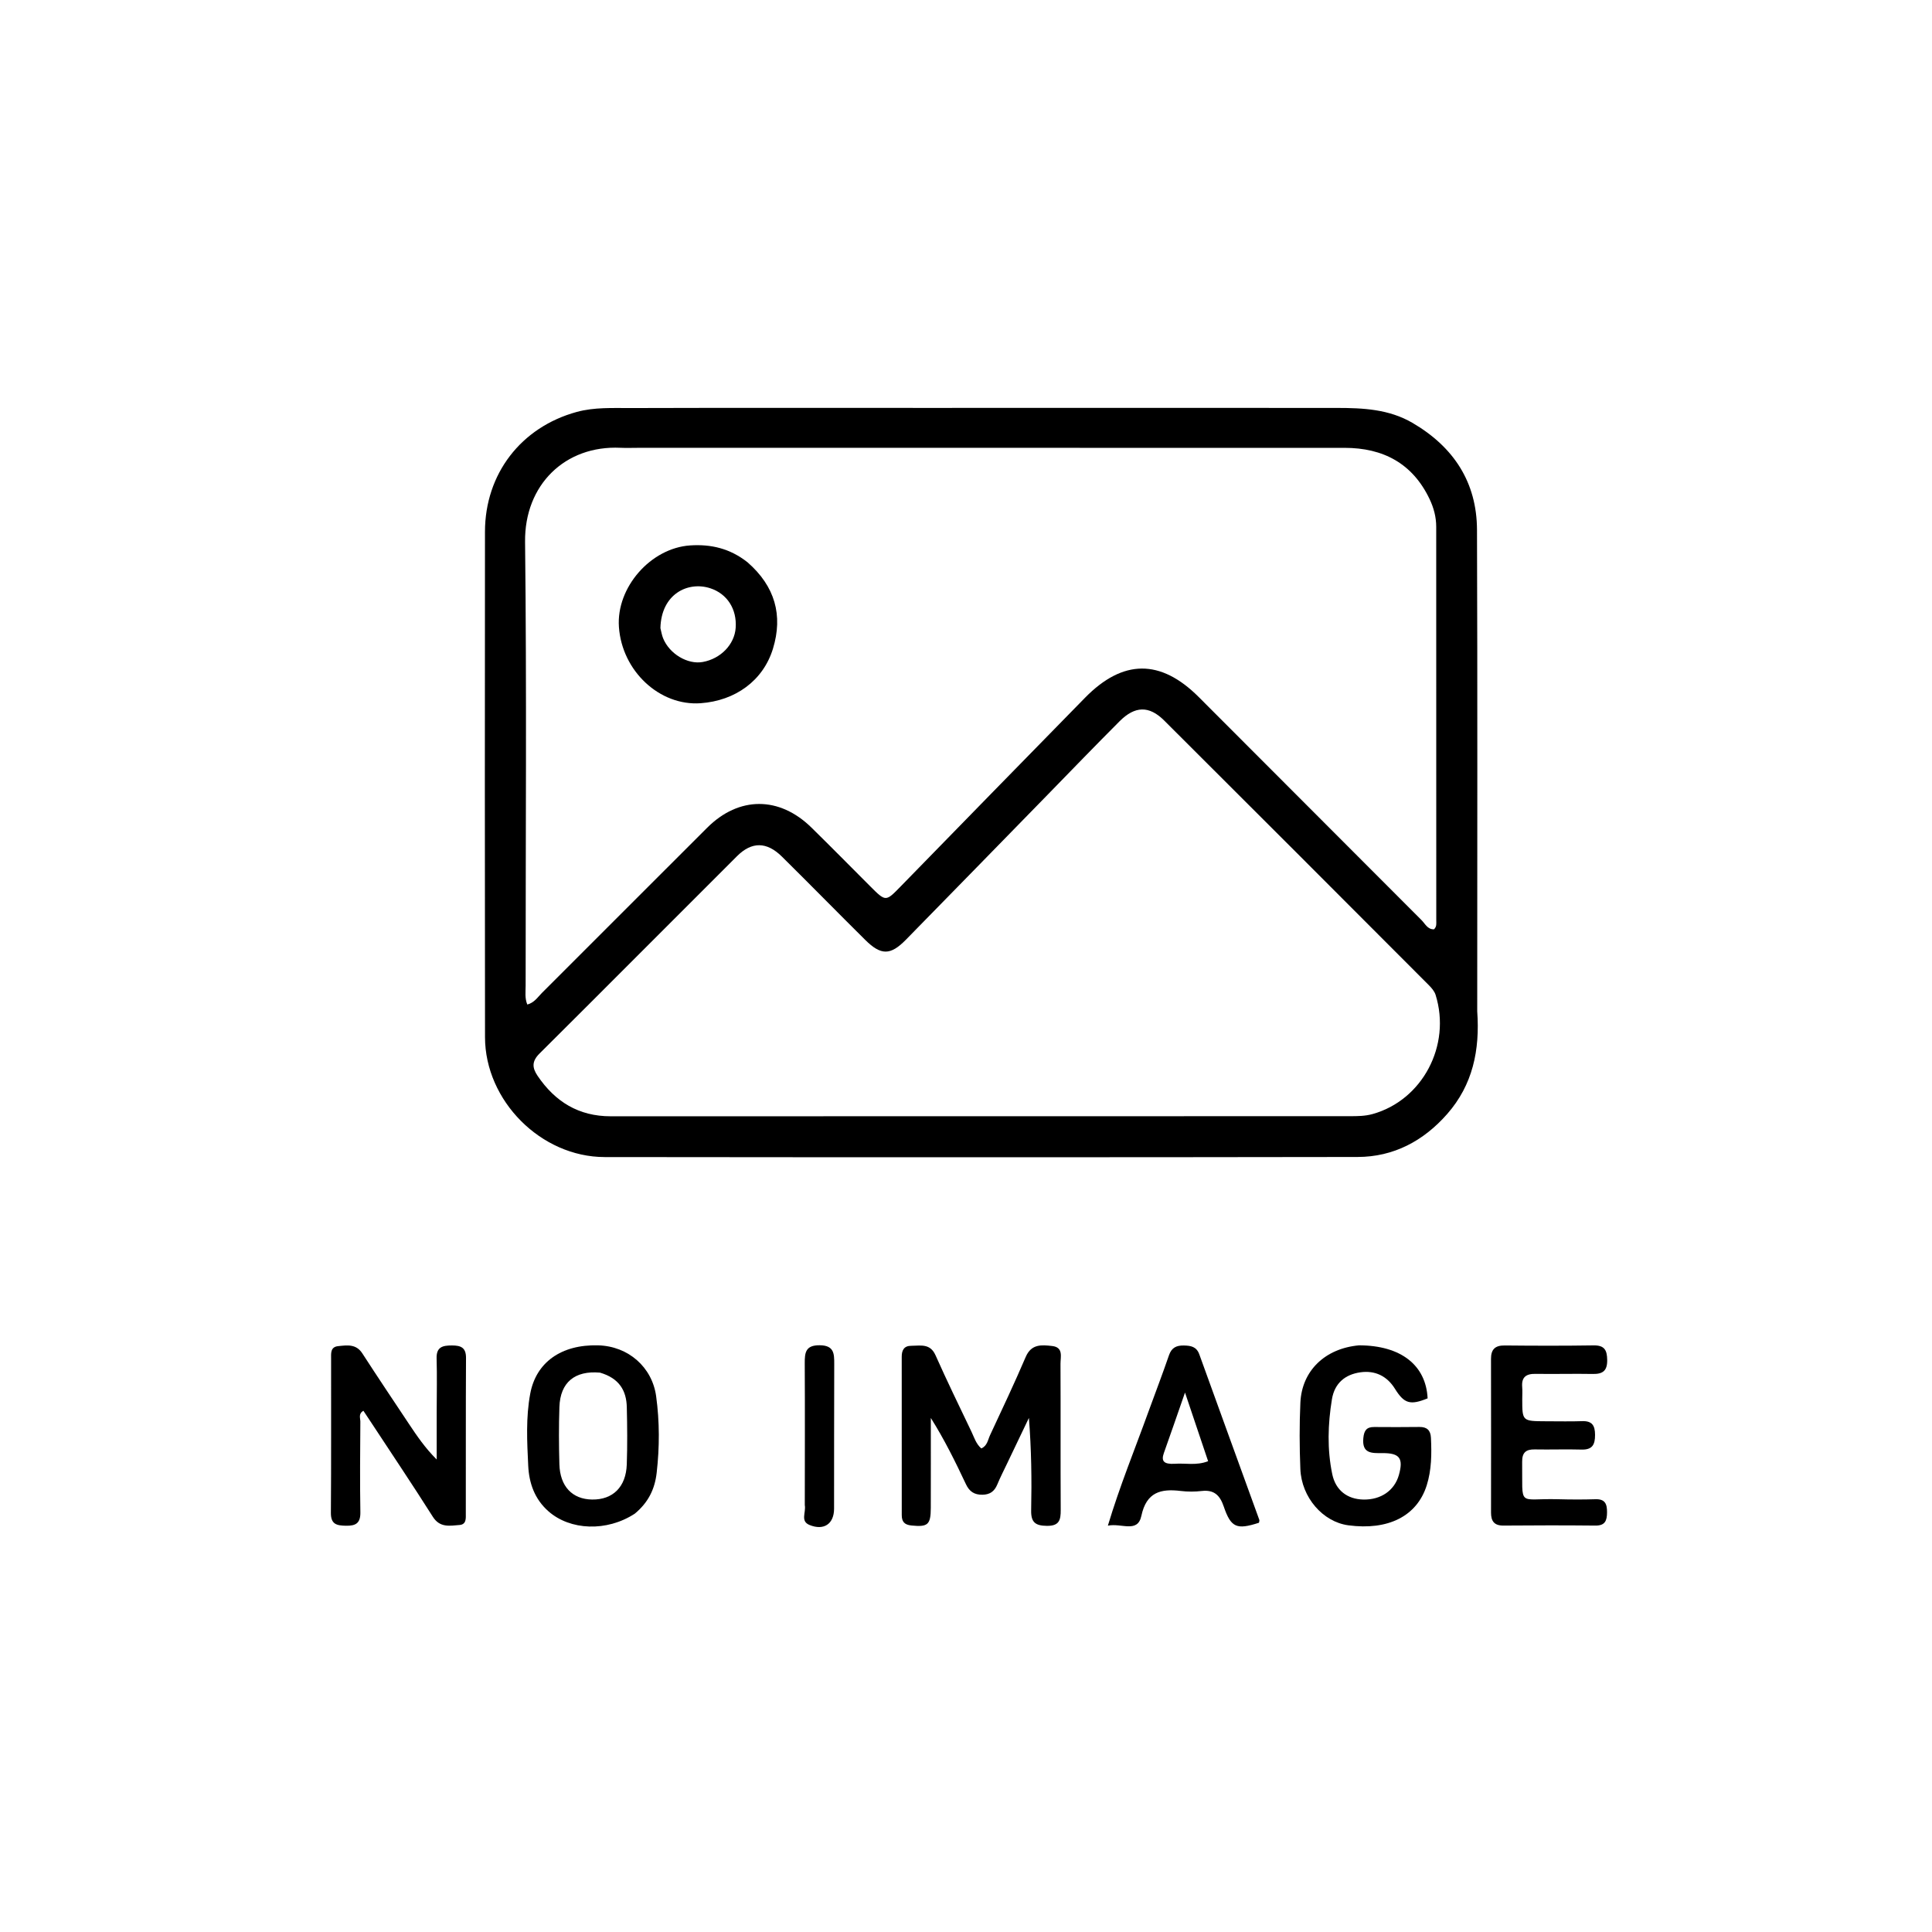 <svg version="1.1" id="Layer_1" xmlns="http://www.w3.org/2000/svg" xmlns:xlink="http://www.w3.org/1999/xlink" x="0px" y="0px"
	 width="100%" viewBox="0 0 640 640" enable-background="new 0 0 640 640" xml:space="preserve">
<path fill="#000000" opacity="1" stroke="none" 
	d="
M489.35,334.994 
	C490.27,347.921 487.856,359.394 479.412,369.012 
	C471.556,377.959 461.655,383.244 449.703,383.263 
	C366.567,383.394 283.431,383.384 200.296,383.292 
	C179.179,383.269 160.69,364.616 160.667,343.581 
	C160.605,287.768 160.588,231.955 160.654,176.143 
	C160.676,156.996 172.582,141.506 191.074,136.453 
	C196.884,134.865 202.975,135.189 208.941,135.171 
	C241.928,135.071 274.916,135.129 307.904,135.127 
	C352.877,135.124 397.851,135.09 442.824,135.132 
	C451.501,135.14 460.111,135.514 467.96,140.116 
	C481.552,148.085 489.219,159.751 489.275,175.556 
	C489.464,228.535 489.349,281.515 489.35,334.994 
M211.519,148.347 
	C209.52,148.348 207.517,148.429 205.523,148.336 
	C187.176,147.476 173.719,160.618 173.936,179.5 
	C174.497,228.473 174.108,277.458 174.124,326.437 
	C174.124,328.519 173.803,330.679 174.678,332.769 
	C177.05,332.119 178.122,330.313 179.49,328.949 
	C197.771,310.716 215.982,292.413 234.271,274.188 
	C244.798,263.698 258.179,263.713 268.83,274.173 
	C275.367,280.592 281.8,287.117 288.276,293.598 
	C293.426,298.751 293.394,298.725 298.317,293.68 
	C318.676,272.817 339.026,251.945 359.436,231.132 
	C371.988,218.333 384.435,218.248 397.093,230.896 
	C421.719,255.504 446.271,280.185 470.894,304.796 
	C472.094,305.995 472.909,307.926 475.026,307.846 
	C475.978,306.969 475.783,305.909 475.784,304.953 
	C475.788,261.472 475.767,217.99 475.765,174.509 
	C475.765,171.271 474.946,168.232 473.58,165.355 
	C467.95,153.496 458.171,148.359 445.418,148.355 
	C367.783,148.33 290.148,148.346 211.519,148.347 
M346.911,263.397 
	C331.309,279.368 315.729,295.361 300.093,311.298 
	C294.956,316.533 291.84,316.537 286.584,311.325 
	C277.355,302.174 268.26,292.887 259.013,283.754 
	C254,278.803 249.054,278.723 244.148,283.614 
	C222.316,305.379 200.598,327.257 178.733,348.988 
	C176.166,351.539 176.236,353.659 178.085,356.387 
	C183.904,364.973 191.696,369.789 202.309,369.785 
	C283.96,369.753 365.611,369.771 447.262,369.75 
	C449.746,369.749 452.218,369.73 454.689,369.043 
	C471.155,364.46 480.804,346.35 475.558,329.559 
	C475.184,328.364 474.227,327.258 473.311,326.34 
	C444.118,297.093 414.926,267.844 385.651,238.68 
	C380.616,233.664 375.932,233.852 370.837,238.964 
	C362.956,246.871 355.189,254.89 346.911,263.397 
z"/>
<path fill="#000000" opacity="1" stroke="none" 
	d="
M333.71,484.609 
	C332.476,487.205 331.328,489.43 330.374,491.735 
	C329.44,493.992 327.979,495.11 325.447,495.149 
	C322.755,495.189 321.123,494.09 319.991,491.688 
	C316.487,484.255 312.865,476.879 308.346,469.717 
	C308.346,479.652 308.368,489.587 308.337,499.523 
	C308.32,505.122 307.334,505.879 301.938,505.342 
	C299.619,505.111 298.716,504.089 298.718,501.877 
	C298.73,484.388 298.723,466.9 298.709,449.412 
	C298.708,447.272 299.482,445.818 301.841,445.813 
	C304.904,445.806 308.116,444.932 309.895,448.927 
	C313.688,457.44 317.77,465.825 321.794,474.235 
	C322.709,476.147 323.308,478.28 325.063,479.813 
	C327.044,478.977 327.243,476.971 327.969,475.414 
	C331.979,466.814 336.047,458.235 339.776,449.513 
	C341.641,445.15 345.04,445.489 348.523,445.88 
	C352.349,446.309 351.292,449.492 351.303,451.762 
	C351.379,467.918 351.286,484.075 351.376,500.23 
	C351.395,503.549 350.881,505.502 346.805,505.46 
	C342.954,505.42 341.5,504.277 341.584,500.302 
	C341.799,490.188 341.656,480.065 340.839,469.7 
	C338.52,474.558 336.201,479.415 333.71,484.609 
z"/>
<path fill="#000000" opacity="1" stroke="none" 
	d="
M144.659,467.996 
	C144.666,461.667 144.807,455.832 144.631,450.008 
	C144.515,446.183 146.635,445.697 149.689,445.699 
	C152.624,445.701 154.392,446.349 154.372,449.84 
	C154.273,466.997 154.338,484.155 154.305,501.312 
	C154.302,502.915 154.561,504.992 152.207,505.177 
	C148.975,505.431 145.725,506.148 143.381,502.448 
	C136.606,491.758 129.545,481.251 122.594,470.672 
	C121.874,469.577 121.144,468.488 120.381,467.339 
	C118.65,468.33 119.38,469.801 119.372,470.944 
	C119.299,480.938 119.208,490.934 119.377,500.926 
	C119.438,504.542 117.918,505.482 114.605,505.421 
	C111.525,505.365 109.581,504.954 109.61,501.129 
	C109.741,484.139 109.653,467.148 109.682,450.157 
	C109.685,448.383 109.383,446.198 112.005,445.928 
	C114.959,445.623 117.954,445.118 120.027,448.326 
	C125.089,456.158 130.289,463.901 135.454,471.667 
	C138.117,475.672 140.822,479.649 144.659,483.477 
	C144.659,478.483 144.659,473.489 144.659,467.996 
z"/>
<path fill="#000000" opacity="1" stroke="none" 
	d="
M210.285,501.42 
	C200.984,507.491 188.864,506.971 181.67,500.627 
	C177.08,496.579 175.257,491.288 174.98,485.538 
	C174.598,477.584 174.168,469.599 175.649,461.659 
	C177.575,451.335 185.886,445.338 198.13,445.661 
	C208.144,445.925 216.036,452.896 217.355,462.517 
	C218.513,470.969 218.498,479.392 217.533,487.873 
	C216.914,493.311 214.751,497.717 210.285,501.42 
M198.769,454.706 
	C190.411,453.961 185.587,457.914 185.311,466.093 
	C185.098,472.407 185.127,478.738 185.305,485.054 
	C185.512,492.403 189.579,496.642 196.135,496.74 
	C203.003,496.843 207.373,492.59 207.63,485.105 
	C207.847,478.79 207.787,472.459 207.637,466.14 
	C207.506,460.631 205.118,456.564 198.769,454.706 
z"/>
<path fill="#000000" opacity="1" stroke="none" 
	d="
M450.189,445.66 
	C464.067,445.679 472.375,452.232 472.917,463.224 
	C467.173,465.567 465.161,464.992 462.093,460.05 
	C459.431,455.764 455.435,453.912 450.628,454.598 
	C445.595,455.315 442.089,458.195 441.215,463.54 
	C439.864,471.81 439.614,480.111 441.326,488.336 
	C442.442,493.699 446.323,496.628 451.614,496.745 
	C457.426,496.874 461.956,493.75 463.397,488.618 
	C464.95,483.087 463.687,481.323 457.935,481.363 
	C454.385,481.388 451.11,481.564 451.625,476.354 
	C451.868,473.897 452.678,472.69 455.222,472.716 
	C460.22,472.766 465.218,472.754 470.216,472.7 
	C472.682,472.673 473.897,473.796 474.016,476.251 
	C474.276,481.596 474.238,486.948 472.607,492.08 
	C469.371,502.263 459.822,507.035 446.645,505.275 
	C438.245,504.152 431.139,496.061 430.76,486.622 
	C430.466,479.304 430.433,471.951 430.768,464.636 
	C431.251,454.11 438.895,446.685 450.189,445.66 
z"/>
<path fill="#000000" opacity="1" stroke="none" 
	d="
M512.116,470.813 
	C516.424,470.811 520.256,470.915 524.079,470.776 
	C527.379,470.656 528.369,472.176 528.382,475.303 
	C528.395,478.575 527.478,480.297 523.88,480.19 
	C518.726,480.038 513.561,480.243 508.404,480.14 
	C505.46,480.081 504.195,481.216 504.234,484.244 
	C504.431,499.608 502.564,496.279 516.023,496.635 
	C520.181,496.745 524.348,496.773 528.504,496.639 
	C531.727,496.534 532.374,498.22 532.351,500.99 
	C532.329,503.725 531.734,505.401 528.495,505.368 
	C518.344,505.265 508.19,505.279 498.038,505.365 
	C494.958,505.391 493.921,503.877 493.923,501.08 
	C493.94,484.103 493.949,467.127 493.916,450.15 
	C493.91,447.029 495.23,445.671 498.438,445.704 
	C508.257,445.803 518.079,445.829 527.896,445.678 
	C531.502,445.622 532.359,447.24 532.405,450.515 
	C532.454,454.062 530.978,455.202 527.647,455.141 
	C521.325,455.025 514.997,455.211 508.675,455.108 
	C505.533,455.056 503.972,456.201 504.247,459.481 
	C504.357,460.804 504.262,462.143 504.264,463.474 
	C504.271,470.78 504.271,470.78 512.116,470.813 
z"/>
<path fill="#000000" opacity="1" stroke="none" 
	d="
M380.469,467.55 
	C382.833,461.098 385.139,455.04 387.251,448.914 
	C388.114,446.414 389.717,445.669 392.165,445.714 
	C394.484,445.756 396.362,446.081 397.289,448.652 
	C403.88,466.934 410.541,485.19 417.159,503.462 
	C417.258,503.736 417.092,504.106 417.044,504.43 
	C409.671,506.818 407.771,506.067 405.373,499.032 
	C404.122,495.359 402.2,493.445 398.134,493.906 
	C395.835,494.167 393.453,494.185 391.159,493.904 
	C384.492,493.088 379.766,494.292 378.092,502.147 
	C376.851,507.967 371.573,504.473 366.996,505.394 
	C370.972,492.151 375.926,480.125 380.469,467.55 
M389.067,484.903 
	C392.6,484.607 396.25,485.578 400.204,484.042 
	C397.731,476.698 395.351,469.626 392.549,461.303 
	C389.913,468.864 387.769,475.115 385.546,481.338 
	C384.584,484.033 385.557,485.079 389.067,484.903 
z"/>
<path fill="#000000" opacity="1" stroke="none" 
	d="
M266.599,498.57 
	C266.61,482.626 266.668,467.138 266.583,451.652 
	C266.563,448.095 266.815,445.596 271.515,445.633 
	C276.283,445.671 276.364,448.361 276.35,451.812 
	C276.283,467.799 276.332,483.786 276.297,499.773 
	C276.286,504.838 272.897,507.106 268.168,505.171 
	C265.049,503.894 267.047,501.101 266.599,498.57 
z"/>
<path fill="#000000" opacity="1" stroke="none" 
	d="
M247.633,186.27 
	C256.732,194.211 259.434,203.836 256.054,214.885 
	C252.812,225.48 243.601,232.126 232.091,232.951 
	C218.505,233.924 206.044,222.294 205.025,207.689 
	C204.11,194.595 215.554,181.546 228.625,180.677 
	C235.538,180.218 241.844,181.689 247.633,186.27 
M218.771,208.074 
	C219.061,209.196 219.23,210.368 219.662,211.433 
	C221.767,216.618 227.788,220.192 232.779,219.294 
	C238.743,218.221 243.309,213.497 243.701,207.995 
	C244.142,201.802 240.919,196.694 235.26,194.859 
	C227.906,192.476 219.039,196.732 218.771,208.074 
z"/>
</svg>
